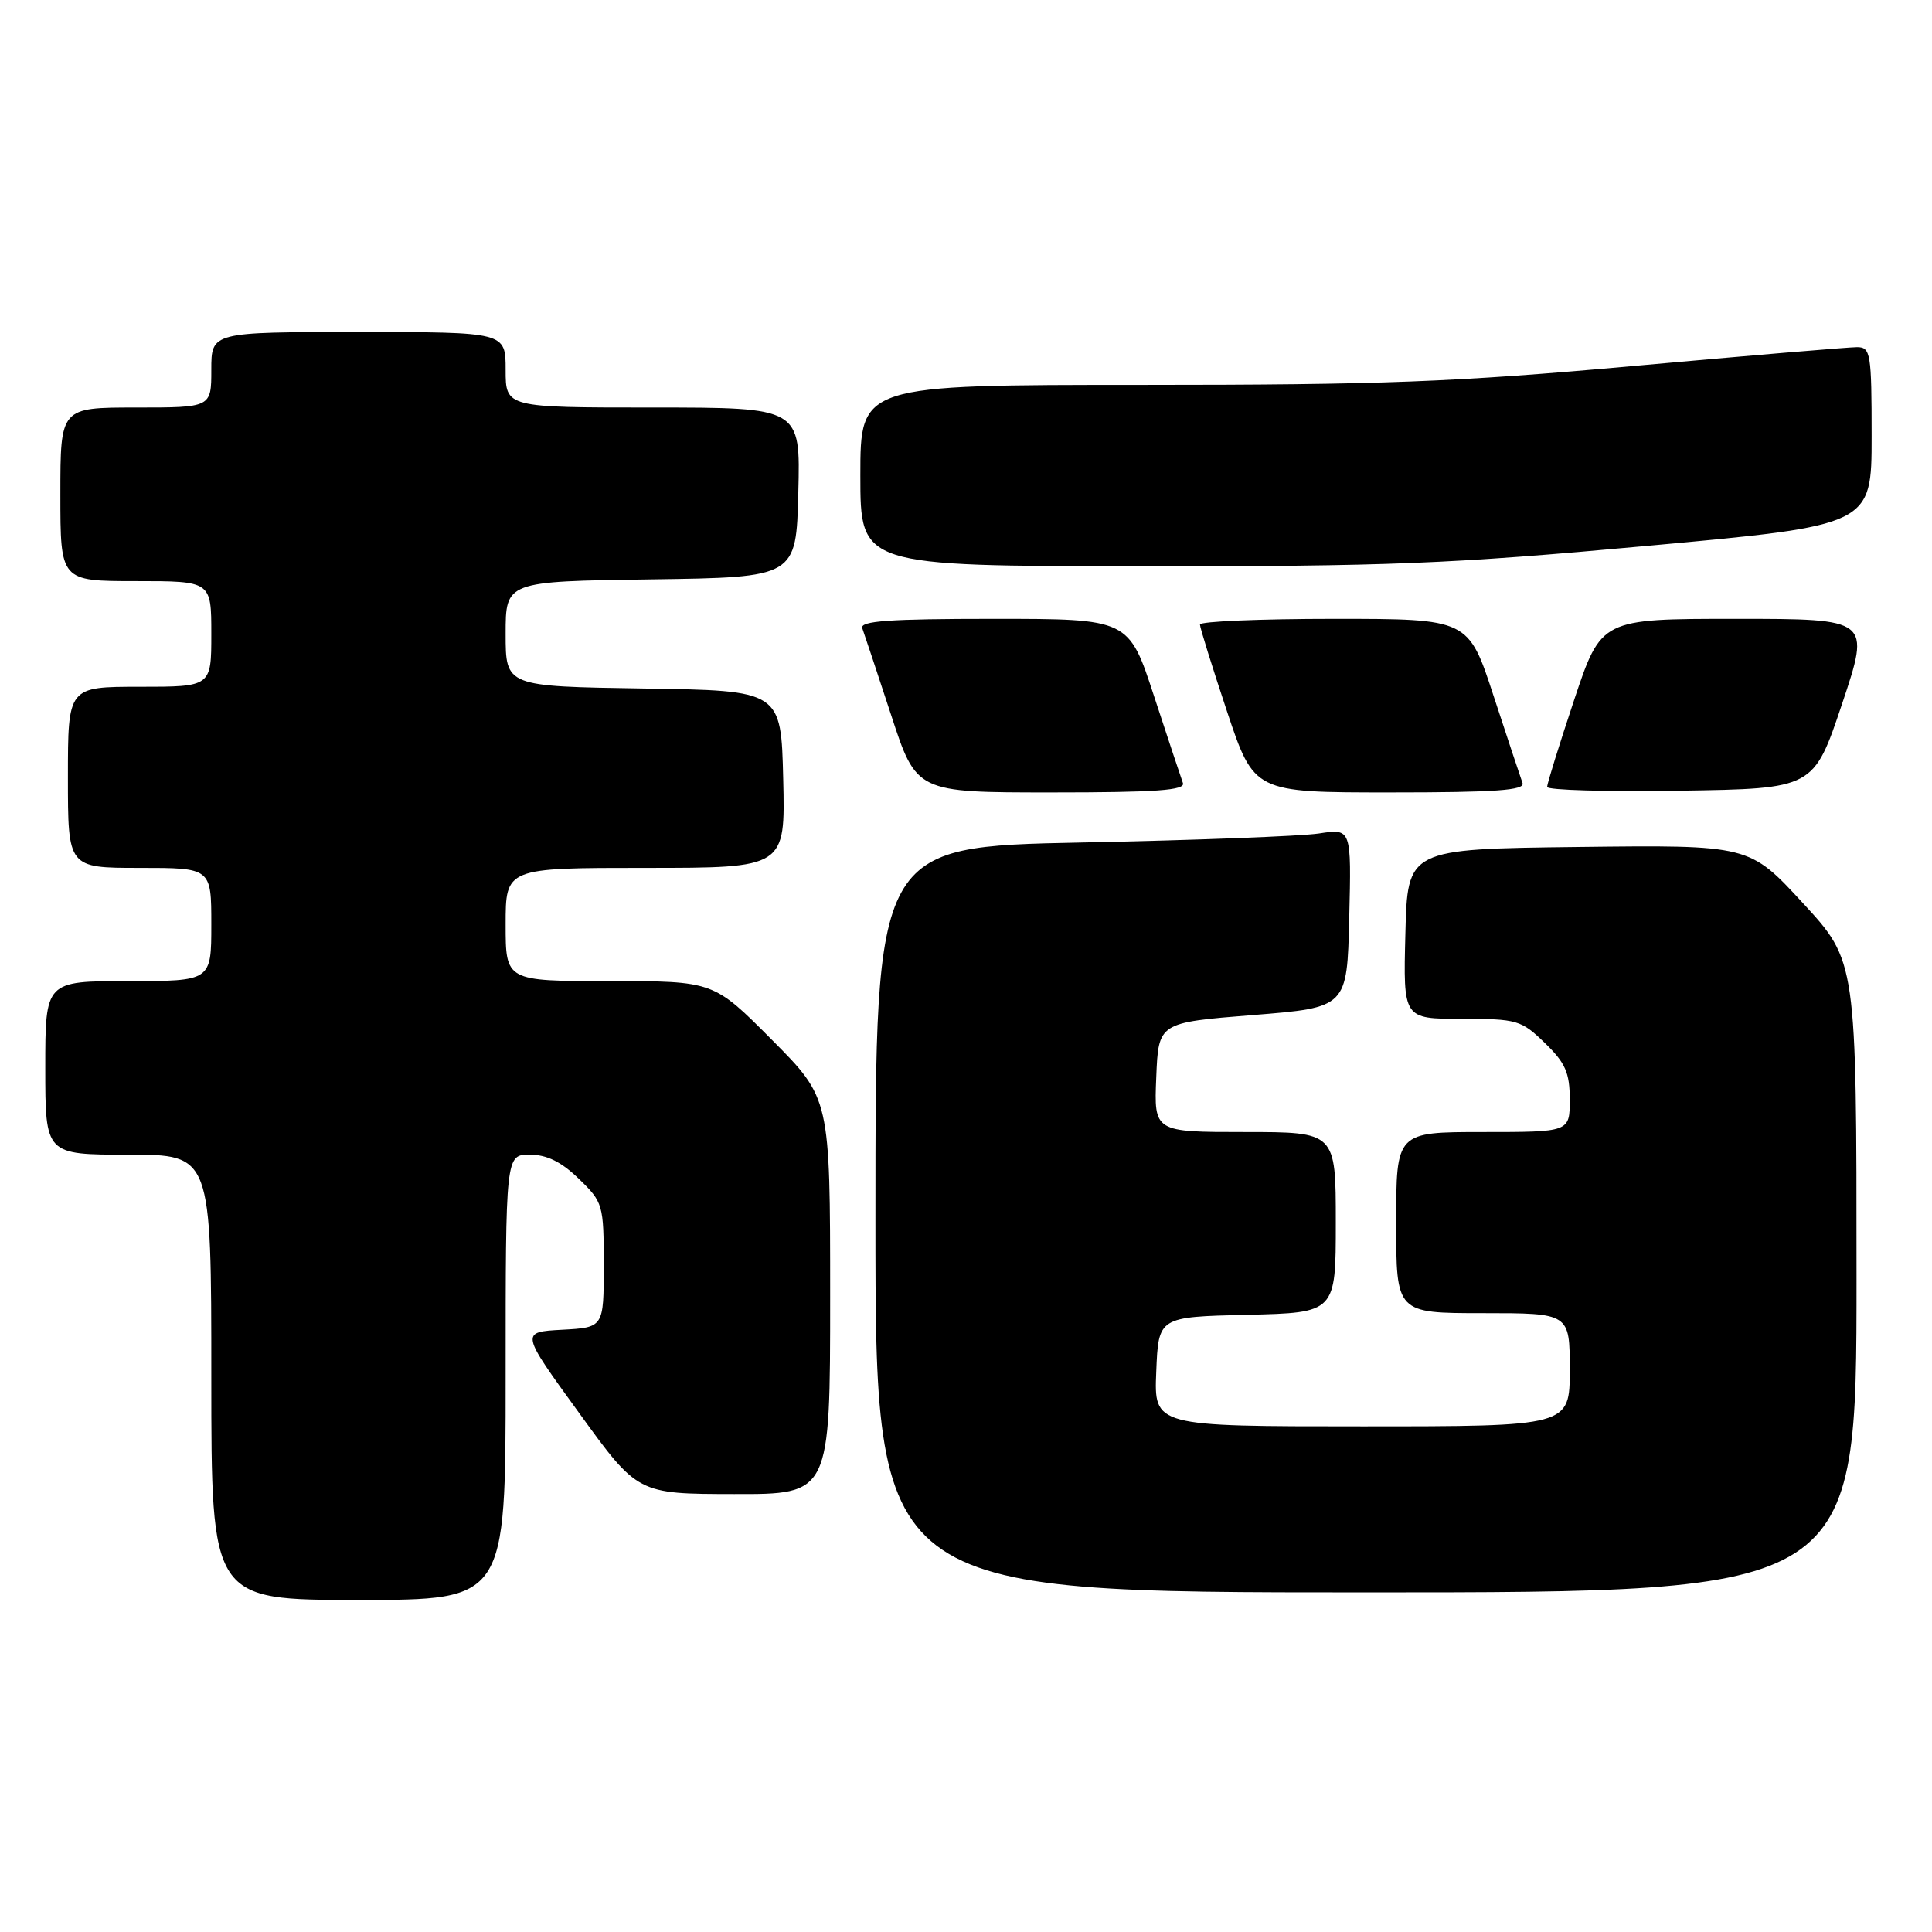 <?xml version="1.0" encoding="UTF-8" standalone="no"?>
<!DOCTYPE svg PUBLIC "-//W3C//DTD SVG 1.1//EN" "http://www.w3.org/Graphics/SVG/1.1/DTD/svg11.dtd" >
<svg xmlns="http://www.w3.org/2000/svg" xmlns:xlink="http://www.w3.org/1999/xlink" version="1.1" viewBox="0 0 256 256">
 <g >
 <path fill="currentColor"
d=" M 67.00 182.50 C 67.00 153.00 67.00 153.00 70.20 153.00 C 72.45 153.00 74.39 153.95 76.70 156.20 C 79.91 159.30 80.00 159.62 80.00 167.65 C 80.00 175.90 80.00 175.90 74.48 176.20 C 68.95 176.50 68.95 176.50 76.73 187.22 C 84.50 197.95 84.50 197.95 97.25 197.97 C 110.00 198.00 110.00 198.00 110.00 171.77 C 110.00 145.54 110.00 145.54 102.27 137.77 C 94.55 130.00 94.55 130.00 80.77 130.00 C 67.00 130.00 67.00 130.00 67.00 122.50 C 67.00 115.00 67.00 115.00 85.53 115.00 C 104.06 115.00 104.06 115.00 103.78 103.25 C 103.50 91.50 103.50 91.50 85.25 91.23 C 67.00 90.95 67.00 90.95 67.00 84.00 C 67.00 77.04 67.00 77.04 86.25 76.77 C 105.50 76.50 105.50 76.50 105.78 65.25 C 106.07 54.00 106.07 54.00 86.53 54.00 C 67.00 54.00 67.00 54.00 67.00 49.00 C 67.00 44.00 67.00 44.00 47.50 44.00 C 28.00 44.00 28.00 44.00 28.00 49.00 C 28.00 54.00 28.00 54.00 18.00 54.00 C 8.00 54.00 8.00 54.00 8.00 65.50 C 8.00 77.00 8.00 77.00 18.00 77.00 C 28.00 77.00 28.00 77.00 28.00 84.00 C 28.00 91.00 28.00 91.00 18.50 91.00 C 9.00 91.00 9.00 91.00 9.00 103.00 C 9.00 115.00 9.00 115.00 18.50 115.00 C 28.00 115.00 28.00 115.00 28.00 122.50 C 28.00 130.00 28.00 130.00 17.00 130.00 C 6.00 130.00 6.00 130.00 6.00 141.50 C 6.00 153.00 6.00 153.00 17.00 153.00 C 28.00 153.00 28.00 153.00 28.00 182.50 C 28.00 212.00 28.00 212.00 47.50 212.00 C 67.00 212.00 67.00 212.00 67.00 182.50 Z  M 246.00 169.19 C 246.00 127.37 246.00 127.37 238.90 119.67 C 231.80 111.96 231.80 111.96 209.15 112.23 C 186.50 112.50 186.50 112.50 186.22 123.75 C 185.93 135.00 185.93 135.00 193.67 135.00 C 201.02 135.00 201.57 135.16 204.70 138.20 C 207.43 140.84 208.00 142.14 208.00 145.70 C 208.00 150.00 208.00 150.00 196.50 150.00 C 185.00 150.00 185.00 150.00 185.00 162.00 C 185.00 174.00 185.00 174.00 196.50 174.00 C 208.00 174.00 208.00 174.00 208.00 181.50 C 208.00 189.00 208.00 189.00 180.46 189.00 C 152.91 189.00 152.91 189.00 153.21 181.75 C 153.50 174.50 153.50 174.50 165.25 174.22 C 177.00 173.94 177.00 173.94 177.00 161.97 C 177.00 150.00 177.00 150.00 164.96 150.00 C 152.91 150.00 152.91 150.00 153.21 142.75 C 153.50 135.50 153.50 135.50 166.00 134.50 C 178.50 133.50 178.50 133.50 178.78 121.64 C 179.07 109.78 179.07 109.78 174.78 110.44 C 172.43 110.80 158.24 111.34 143.25 111.64 C 116.00 112.19 116.00 112.19 116.00 161.59 C 116.00 211.00 116.00 211.00 181.00 211.00 C 246.00 211.00 246.00 211.00 246.00 169.19 Z  M 156.74 103.75 C 156.49 103.06 154.77 97.89 152.92 92.25 C 149.57 82.00 149.57 82.00 131.68 82.00 C 117.78 82.00 113.89 82.28 114.26 83.25 C 114.51 83.94 116.23 89.11 118.08 94.75 C 121.43 105.00 121.43 105.00 139.32 105.00 C 153.22 105.00 157.11 104.72 156.74 103.75 Z  M 201.74 103.75 C 201.49 103.06 199.77 97.89 197.92 92.25 C 194.57 82.00 194.57 82.00 176.79 82.00 C 167.00 82.00 159.00 82.34 159.00 82.75 C 159.00 83.16 160.61 88.33 162.58 94.25 C 166.17 105.00 166.17 105.00 184.19 105.00 C 198.19 105.00 202.11 104.72 201.74 103.75 Z  M 244.09 93.25 C 247.85 82.00 247.85 82.00 230.01 82.00 C 212.17 82.00 212.17 82.00 208.58 92.75 C 206.61 98.67 205.00 103.85 205.00 104.27 C 205.00 104.70 212.95 104.92 222.66 104.77 C 240.32 104.50 240.32 104.50 244.09 93.25 Z  M 218.25 72.33 C 248.00 69.61 248.00 69.61 248.00 57.80 C 248.00 46.80 247.87 46.00 246.06 46.00 C 245.00 46.00 231.65 47.12 216.40 48.50 C 192.81 50.63 183.10 51.00 151.34 51.00 C 114.00 51.00 114.00 51.00 114.00 63.00 C 114.00 75.00 114.00 75.00 151.25 75.03 C 183.99 75.05 192.10 74.73 218.25 72.33 Z "/>
</g>
</svg>